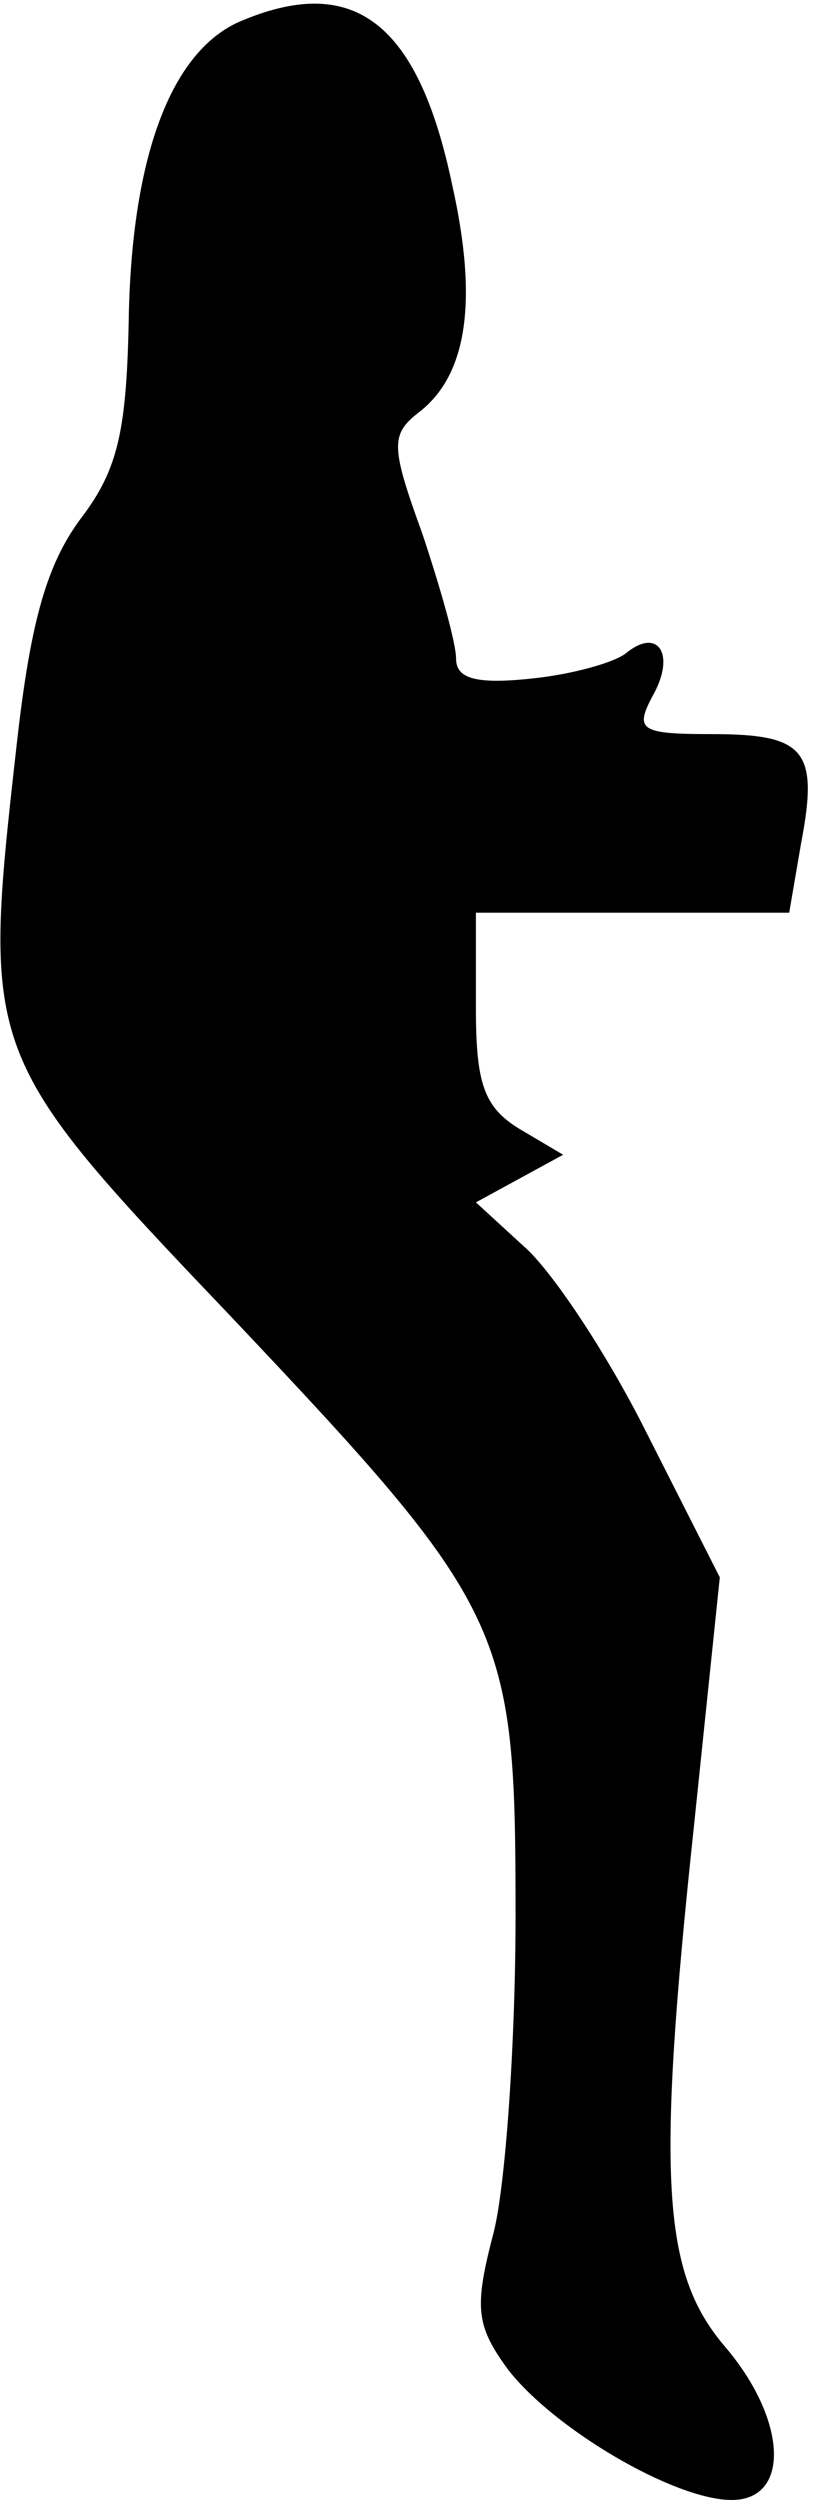 <?xml version="1.0" standalone="no"?>
<!DOCTYPE svg PUBLIC "-//W3C//DTD SVG 20010904//EN"
 "http://www.w3.org/TR/2001/REC-SVG-20010904/DTD/svg10.dtd">
<svg version="1.0" xmlns="http://www.w3.org/2000/svg"
 width="41pt" height="126pt" viewBox="0 0 41 126"
 preserveAspectRatio="xMidYMid meet">
<g transform="translate(0,126) scale(0.1,-0.1)"
fill="#000000" stroke="none">
<path fill="#000000" stroke="none" d="M123 1250 c-36 -14 -56 -67 -58 -147
-1 -59 -5 -79 -24 -104 -18 -24 -26 -54 -33 -118 -17 -151 -16 -154 107 -283
141 -149 145 -158 145 -303 0 -64 -5 -136 -11 -160 -10 -38 -9 -47 7 -69 23
-30 84 -66 113 -66 30 0 28 41 -4 78 -31 37 -34 84 -15 262 l13 125 -37 73
c-20 40 -48 82 -62 94 l-24 22 22 12 22 12 -22 13 c-18 11 -22 23 -22 61 l0
48 79 0 79 0 6 35 c9 47 2 55 -45 55 -36 0 -39 2 -30 19 12 21 3 35 -13 22 -6
-5 -28 -11 -48 -13 -28 -3 -38 0 -38 10 0 8 -8 36 -17 63 -16 44 -16 50 -2 61
25 19 30 57 17 115 -17 81 -49 106 -105 83z"/>
</g>
</svg>
